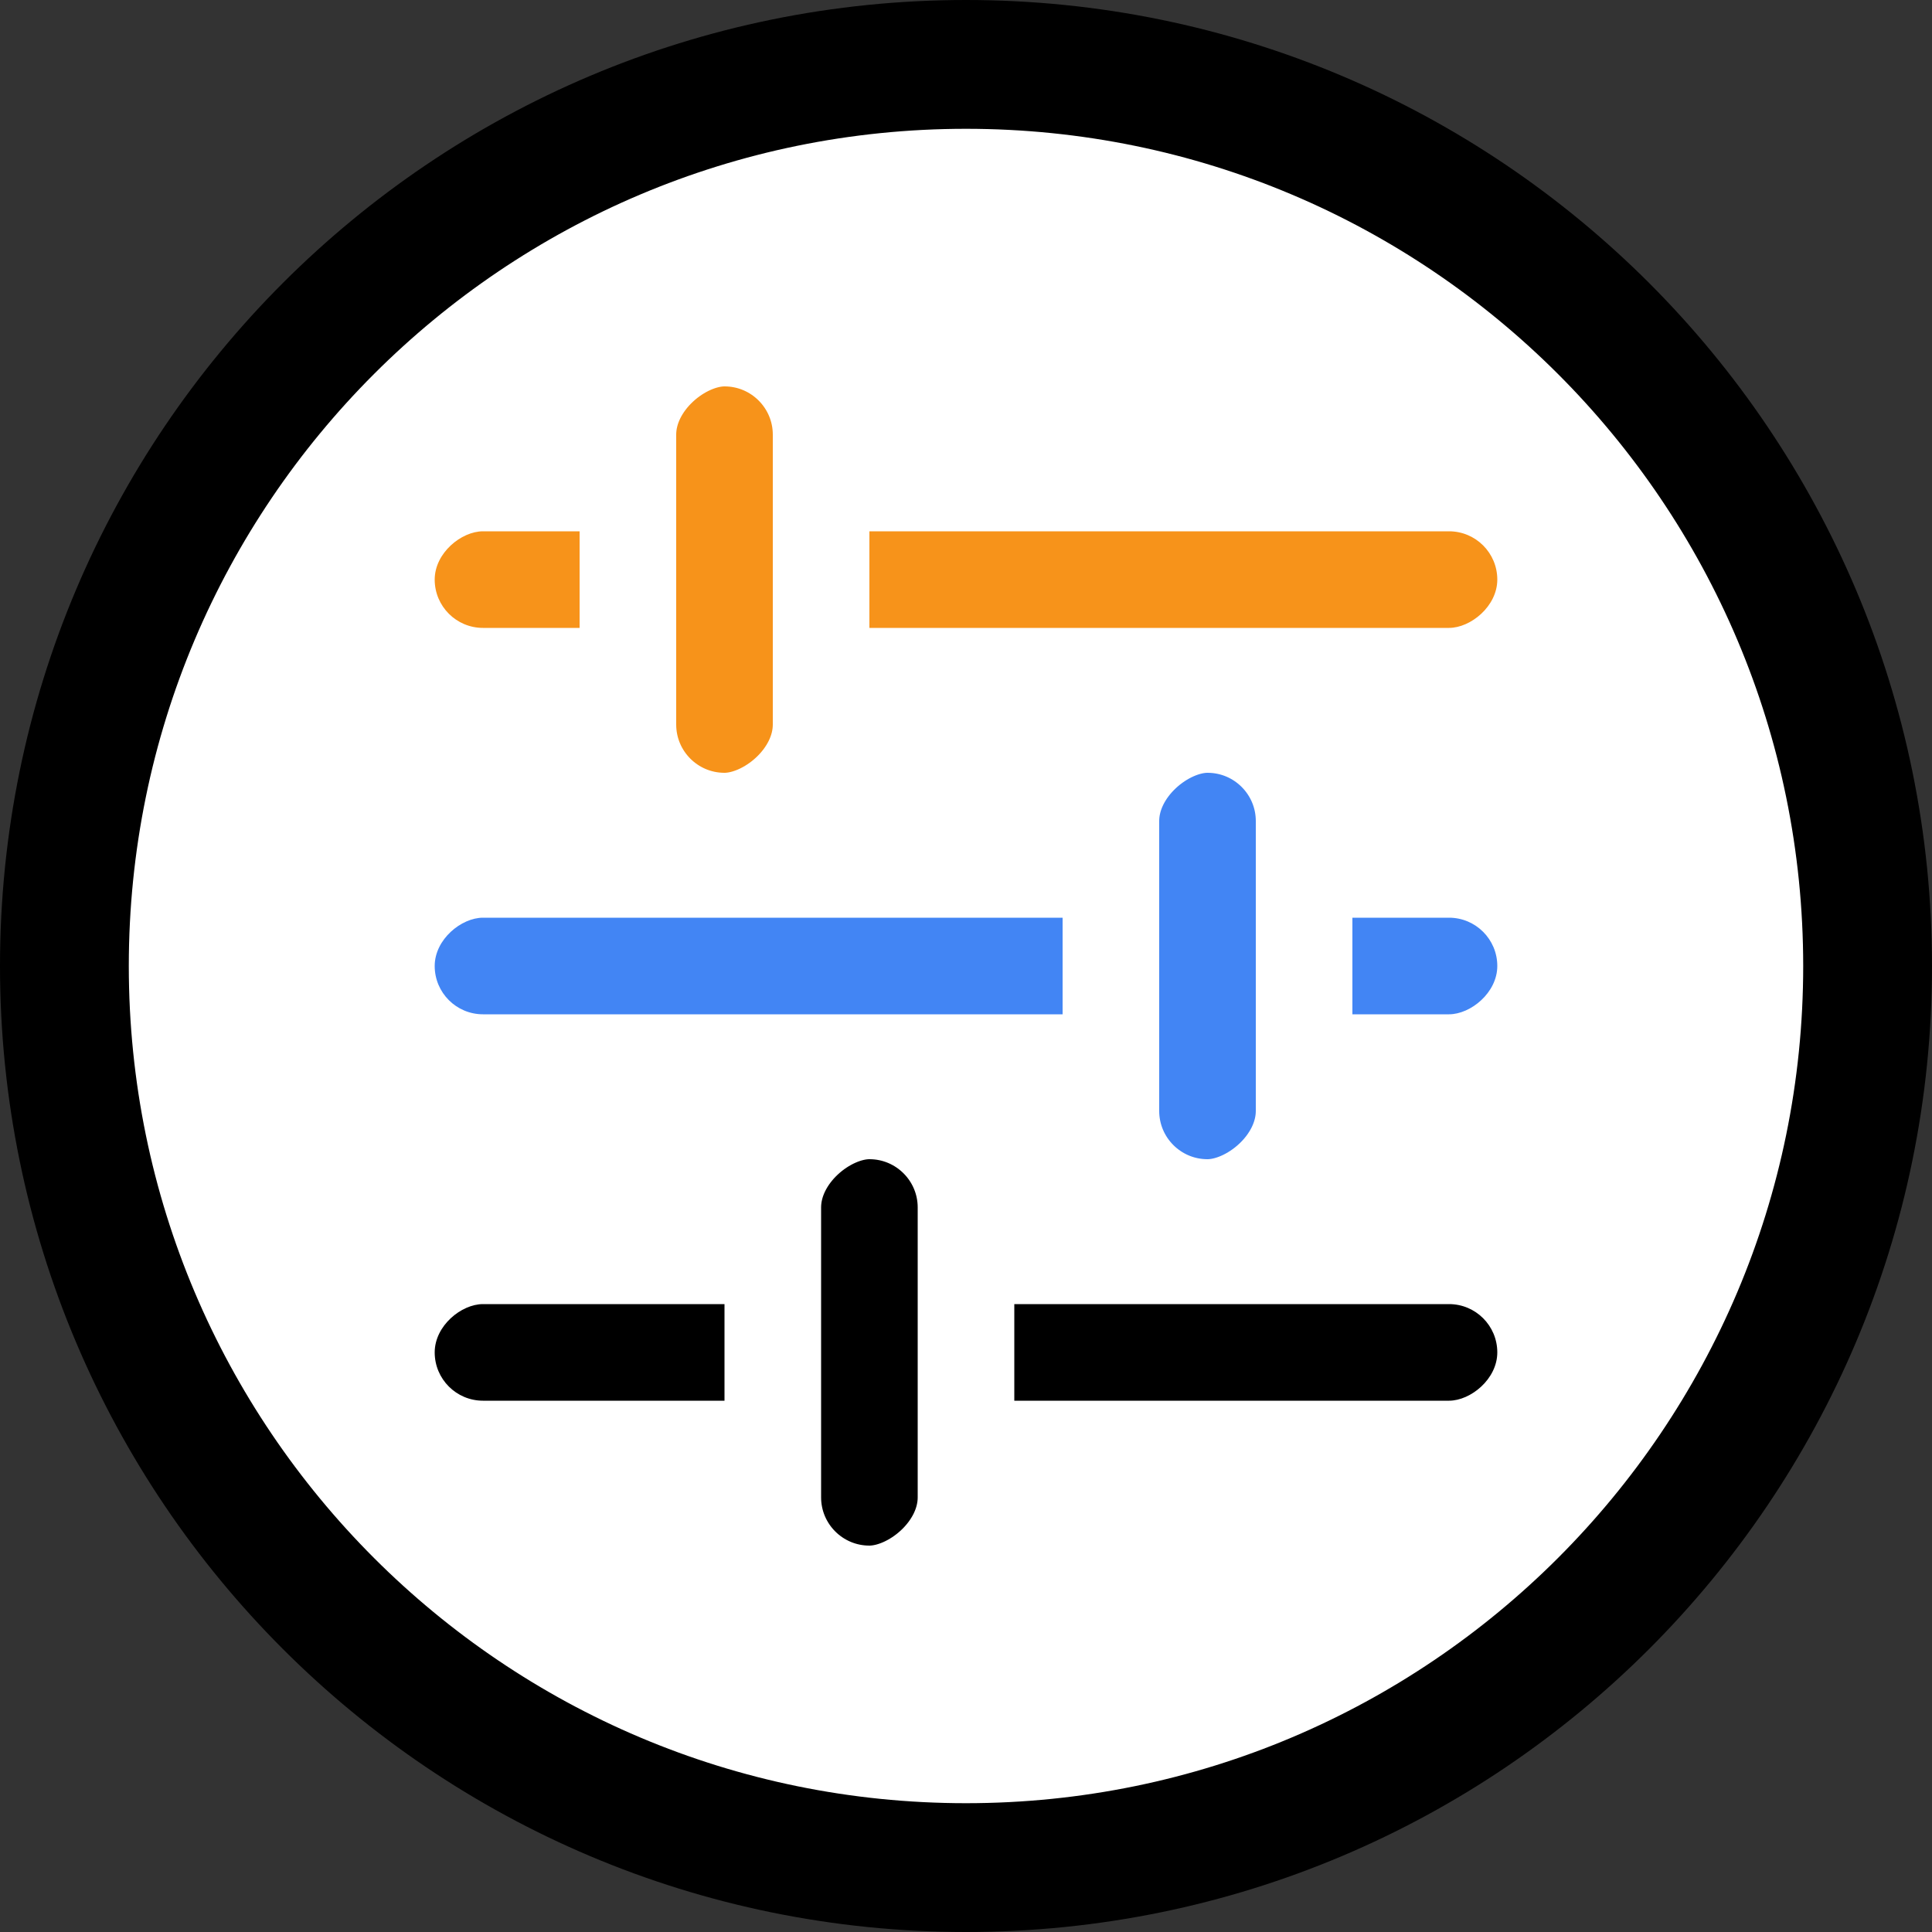 <svg viewBox="0 0 60 60" fill="none" xmlns="http://www.w3.org/2000/svg"><rect x="0" y="0" width="60" height="60" fill="#333333" stroke="none"/><path d="M30 58c15.464 0 28-12.536 28-28S45.464 2 30 2 2 14.536 2 30s12.536 28 28 28z" fill="#fff" stroke="#000" stroke-width="4"/><rect x="13.5" y="43.5" width="3" height="33" rx="1.5" transform="rotate(-90 13.5 43.5)" fill="#000"/><rect x="13.5" y="31.5" width="3" height="33" rx="1.5" transform="rotate(-90 13.5 31.5)" fill="#4285F4"/><rect x="13.5" y="19.5" width="3" height="33" rx="1.5" transform="rotate(-90 13.5 19.5)" fill="#F7931A"/><rect x="24" y="49.5" width="15" height="6" rx="3" transform="rotate(-90 24 49.5)" fill="#000" stroke="#fff" stroke-width="3"/><rect x="34.5" y="37.5" width="15" height="6" rx="3" transform="rotate(-90 34.5 37.5)" fill="#4285F4" stroke="#fff" stroke-width="3"/><rect x="19.5" y="25.5" width="15" height="6" rx="3" transform="rotate(-90 19.5 25.5)" fill="#F7931A" stroke="#fff" stroke-width="3"/></svg>